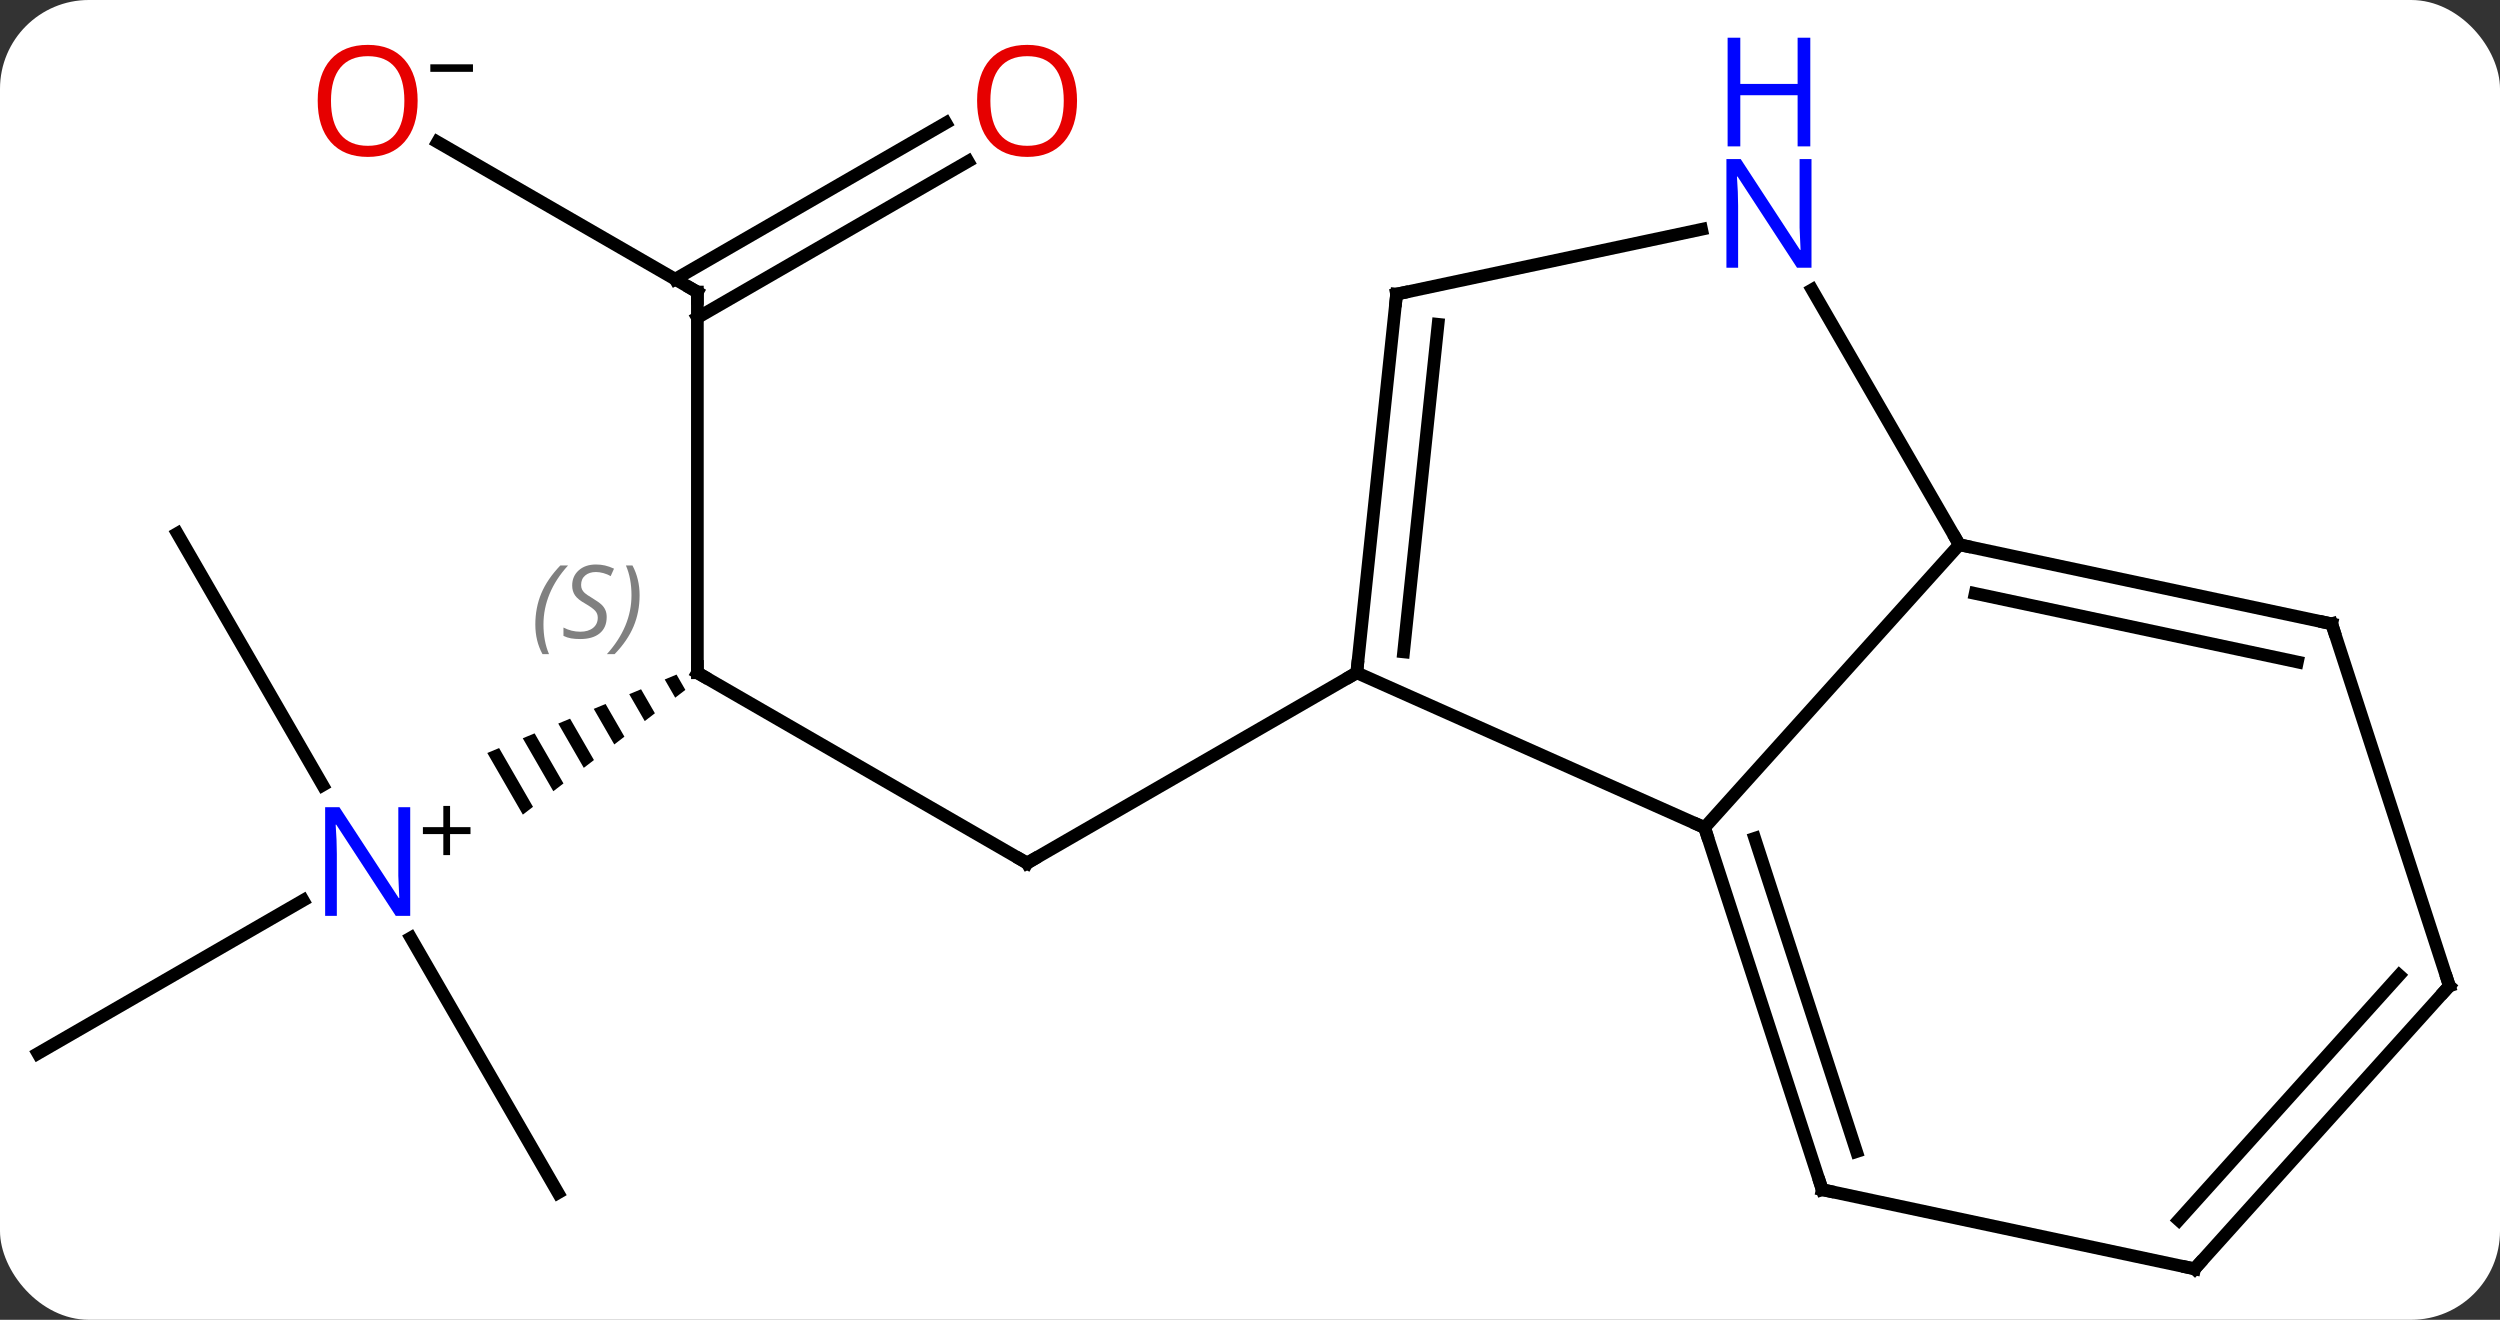 <svg width="197" viewBox="0 0 197 104" style="fill-opacity:1; color-rendering:auto; color-interpolation:auto; text-rendering:auto; stroke:black; stroke-linecap:square; stroke-miterlimit:10; shape-rendering:auto; stroke-opacity:1; fill:black; stroke-dasharray:none; font-weight:normal; stroke-width:1; font-family:'Open Sans'; font-style:normal; stroke-linejoin:miter; font-size:12; stroke-dashoffset:0; image-rendering:auto;" height="104" class="cas-substance-image" xmlns:xlink="http://www.w3.org/1999/xlink" xmlns="http://www.w3.org/2000/svg"><rect x="0" y="0" width="197" height="104" fill="#333333" stroke="none"/><svg class="cas-substance-single-component"><rect y="0" x="0" width="197" stroke="none" ry="7" rx="7" height="104" fill="white" class="cas-substance-group"/><svg y="0" x="0" width="197" viewBox="0 0 197 104" style="fill:black;" height="104" class="cas-substance-single-component-image"><svg><g><g transform="translate(98,54)" style="text-rendering:geometricPrecision; color-rendering:optimizeQuality; color-interpolation:linearRGB; stroke-linecap:butt; image-rendering:optimizeQuality;"><line y2="-0.987" y1="14.013" x2="-43.047" x1="-17.067" style="fill:none;"/><line y2="-0.987" y1="14.013" x2="8.913" x1="-17.067" style="fill:none;"/><path style="stroke:none;" d="M-44.689 -0.844 L-45.621 -0.457 L-44.793 0.978 L-43.993 0.364 L-44.689 -0.844 ZM-47.485 0.315 L-48.417 0.701 L-47.195 2.821 L-46.394 2.206 L-47.485 0.315 ZM-50.281 1.473 L-51.213 1.859 L-49.596 4.663 L-49.596 4.663 L-48.796 4.049 L-50.281 1.473 ZM-53.078 2.631 L-54.01 3.017 L-51.998 6.506 L-51.197 5.892 L-53.078 2.631 ZM-55.874 3.789 L-56.806 4.176 L-54.399 8.349 L-53.599 7.735 L-53.599 7.735 L-55.874 3.789 ZM-58.67 4.948 L-59.602 5.334 L-59.602 5.334 L-56.8 10.192 L-56 9.578 L-58.67 4.948 Z"/><line y2="-30.987" y1="-0.987" x2="-43.047" x1="-43.047" style="fill:none;"/><line y2="29.013" y1="16.948" x2="-95.01" x1="-74.111" style="fill:none;"/><line y2="-11.967" y1="7.875" x2="-84.027" x1="-72.571" style="fill:none;"/><line y2="39.996" y1="19.901" x2="-54.027" x1="-65.628" style="fill:none;"/><line y2="-42.808" y1="-30.987" x2="-63.522" x1="-43.047" style="fill:none;"/><line y2="-41.283" y1="-28.966" x2="-21.715" x1="-43.047" style="fill:none;"/><line y2="-44.314" y1="-31.997" x2="-23.465" x1="-44.797" style="fill:none;"/><line y2="-0.987" y1="11.217" x2="8.913" x1="36.321" style="fill:none;"/><line y2="-11.079" y1="11.217" x2="56.394" x1="36.321" style="fill:none;"/><line y2="39.747" y1="11.217" x2="45.591" x1="36.321" style="fill:none;"/><line y2="36.744" y1="12.057" x2="48.295" x1="40.274" style="fill:none;"/><line y2="-30.822" y1="-0.987" x2="12.051" x1="8.913" style="fill:none;"/><line y2="-28.446" y1="-2.631" x2="15.32" x1="12.605" style="fill:none;"/><line y2="-31.171" y1="-11.079" x2="44.794" x1="56.394" style="fill:none;"/><line y2="-4.839" y1="-11.079" x2="85.74" x1="56.394" style="fill:none;"/><line y2="-1.836" y1="-7.235" x2="83.035" x1="57.643" style="fill:none;"/><line y2="45.987" y1="39.747" x2="74.934" x1="45.591" style="fill:none;"/><line y2="-35.931" y1="-30.822" x2="36.086" x1="12.051" style="fill:none;"/><line y2="23.691" y1="-4.839" x2="95.01" x1="85.74" style="fill:none;"/><line y2="23.691" y1="45.987" x2="95.01" x1="74.934" style="fill:none;"/><line y2="22.851" y1="42.143" x2="91.057" x1="73.685" style="fill:none;"/><path style="fill:none; stroke-miterlimit:5;" d="M-17.5 13.763 L-17.067 14.013 L-16.634 13.763"/><path style="fill:none; stroke-miterlimit:5;" d="M-42.614 -0.737 L-43.047 -0.987 L-43.047 -1.487"/></g><g transform="translate(98,54)" style="stroke-linecap:butt; font-size:8.4px; fill:gray; text-rendering:geometricPrecision; image-rendering:optimizeQuality; color-rendering:optimizeQuality; font-family:'Open Sans'; font-style:italic; stroke:gray; color-interpolation:linearRGB; stroke-miterlimit:5;"><path style="stroke:none;" d="M-55.816 -4.784 Q-55.816 -6.112 -55.347 -7.237 Q-54.878 -8.362 -53.847 -9.44 L-53.238 -9.44 Q-54.206 -8.378 -54.691 -7.206 Q-55.175 -6.034 -55.175 -4.8 Q-55.175 -3.471 -54.738 -2.456 L-55.253 -2.456 Q-55.816 -3.487 -55.816 -4.784 ZM-50.193 -5.378 Q-50.193 -4.55 -50.74 -4.096 Q-51.287 -3.643 -52.287 -3.643 Q-52.693 -3.643 -53.006 -3.698 Q-53.318 -3.753 -53.599 -3.893 L-53.599 -4.55 Q-52.974 -4.221 -52.271 -4.221 Q-51.646 -4.221 -51.271 -4.518 Q-50.896 -4.815 -50.896 -5.331 Q-50.896 -5.643 -51.099 -5.87 Q-51.303 -6.096 -51.865 -6.425 Q-52.459 -6.753 -52.685 -7.081 Q-52.912 -7.409 -52.912 -7.862 Q-52.912 -8.597 -52.396 -9.057 Q-51.881 -9.518 -51.037 -9.518 Q-50.662 -9.518 -50.326 -9.44 Q-49.99 -9.362 -49.615 -9.19 L-49.881 -8.597 Q-50.131 -8.753 -50.451 -8.839 Q-50.771 -8.925 -51.037 -8.925 Q-51.568 -8.925 -51.889 -8.651 Q-52.209 -8.378 -52.209 -7.909 Q-52.209 -7.706 -52.139 -7.557 Q-52.068 -7.409 -51.928 -7.276 Q-51.787 -7.143 -51.365 -6.893 Q-50.803 -6.55 -50.599 -6.354 Q-50.396 -6.159 -50.295 -5.925 Q-50.193 -5.69 -50.193 -5.378 ZM-47.599 -7.096 Q-47.599 -5.768 -48.075 -4.636 Q-48.552 -3.503 -49.567 -2.456 L-50.177 -2.456 Q-48.239 -4.612 -48.239 -7.096 Q-48.239 -8.425 -48.677 -9.44 L-48.161 -9.44 Q-47.599 -8.378 -47.599 -7.096 Z"/></g><g transform="translate(98,54)" style="stroke-linecap:butt; fill:rgb(0,5,255); text-rendering:geometricPrecision; color-rendering:optimizeQuality; image-rendering:optimizeQuality; font-family:'Open Sans'; stroke:rgb(0,5,255); color-interpolation:linearRGB; stroke-miterlimit:5;"><path style="stroke:none;" d="M-65.675 18.169 L-66.816 18.169 L-71.504 10.982 L-71.55 10.982 Q-71.457 12.247 -71.457 13.294 L-71.457 18.169 L-72.379 18.169 L-72.379 9.607 L-71.254 9.607 L-66.582 16.763 L-66.535 16.763 Q-66.535 16.607 -66.582 15.747 Q-66.629 14.888 -66.613 14.513 L-66.613 9.607 L-65.675 9.607 L-65.675 18.169 Z"/><path style="fill:black; stroke:none;" d="M-62.535 11.179 L-60.925 11.179 L-60.925 11.726 L-62.535 11.726 L-62.535 13.382 L-63.066 13.382 L-63.066 11.726 L-64.675 11.726 L-64.675 11.179 L-63.066 11.179 L-63.066 9.507 L-62.535 9.507 L-62.535 11.179 Z"/><path style="fill:none; stroke:black;" d="M-43.047 -30.487 L-43.047 -30.987 L-43.48 -31.237"/><path style="fill:rgb(230,0,0); stroke:none;" d="M-65.09 -46.057 Q-65.09 -43.995 -66.129 -42.815 Q-67.168 -41.635 -69.011 -41.635 Q-70.902 -41.635 -71.933 -42.8 Q-72.965 -43.964 -72.965 -46.073 Q-72.965 -48.167 -71.933 -49.315 Q-70.902 -50.464 -69.011 -50.464 Q-67.152 -50.464 -66.121 -49.292 Q-65.09 -48.12 -65.09 -46.057 ZM-71.918 -46.057 Q-71.918 -44.323 -71.175 -43.417 Q-70.433 -42.51 -69.011 -42.51 Q-67.59 -42.51 -66.863 -43.409 Q-66.136 -44.307 -66.136 -46.057 Q-66.136 -47.792 -66.863 -48.682 Q-67.59 -49.573 -69.011 -49.573 Q-70.433 -49.573 -71.175 -48.675 Q-71.918 -47.776 -71.918 -46.057 Z"/><path style="fill:black; stroke:none;" d="M-64.09 -48.339 L-64.09 -48.932 L-60.73 -48.932 L-60.73 -48.339 L-64.09 -48.339 Z"/><path style="fill:rgb(230,0,0); stroke:none;" d="M-13.13 -46.057 Q-13.13 -43.995 -14.169 -42.815 Q-15.208 -41.635 -17.051 -41.635 Q-18.942 -41.635 -19.973 -42.8 Q-21.005 -43.964 -21.005 -46.073 Q-21.005 -48.167 -19.973 -49.315 Q-18.942 -50.464 -17.051 -50.464 Q-15.192 -50.464 -14.161 -49.292 Q-13.13 -48.12 -13.13 -46.057 ZM-19.958 -46.057 Q-19.958 -44.323 -19.215 -43.417 Q-18.473 -42.51 -17.051 -42.51 Q-15.63 -42.51 -14.903 -43.409 Q-14.176 -44.307 -14.176 -46.057 Q-14.176 -47.792 -14.903 -48.682 Q-15.63 -49.573 -17.051 -49.573 Q-18.473 -49.573 -19.215 -48.675 Q-19.958 -47.776 -19.958 -46.057 Z"/><path style="fill:none; stroke:black;" d="M36.475 11.693 L36.321 11.217 L35.864 11.014"/><path style="fill:none; stroke:black;" d="M8.965 -1.484 L8.913 -0.987 L8.48 -0.737"/><path style="fill:none; stroke:black;" d="M56.883 -10.975 L56.394 -11.079 L56.144 -11.512"/><path style="fill:none; stroke:black;" d="M45.437 39.272 L45.591 39.747 L46.08 39.851"/><path style="fill:none; stroke:black;" d="M11.999 -30.325 L12.051 -30.822 L12.54 -30.926"/><path style="stroke:none;" d="M44.746 -32.903 L43.605 -32.903 L38.917 -40.09 L38.871 -40.09 Q38.964 -38.825 38.964 -37.778 L38.964 -32.903 L38.042 -32.903 L38.042 -41.465 L39.167 -41.465 L43.839 -34.309 L43.886 -34.309 Q43.886 -34.465 43.839 -35.325 Q43.792 -36.184 43.808 -36.559 L43.808 -41.465 L44.746 -41.465 L44.746 -32.903 Z"/><path style="stroke:none;" d="M44.652 -42.465 L43.652 -42.465 L43.652 -46.496 L39.136 -46.496 L39.136 -42.465 L38.136 -42.465 L38.136 -51.028 L39.136 -51.028 L39.136 -47.387 L43.652 -47.387 L43.652 -51.028 L44.652 -51.028 L44.652 -42.465 Z"/><path style="fill:none; stroke:black;" d="M85.251 -4.943 L85.74 -4.839 L85.894 -4.364"/><path style="fill:none; stroke:black;" d="M74.445 45.883 L74.934 45.987 L75.269 45.615"/><path style="fill:none; stroke:black;" d="M94.856 23.215 L95.01 23.691 L94.675 24.063"/></g></g></svg></svg></svg></svg>